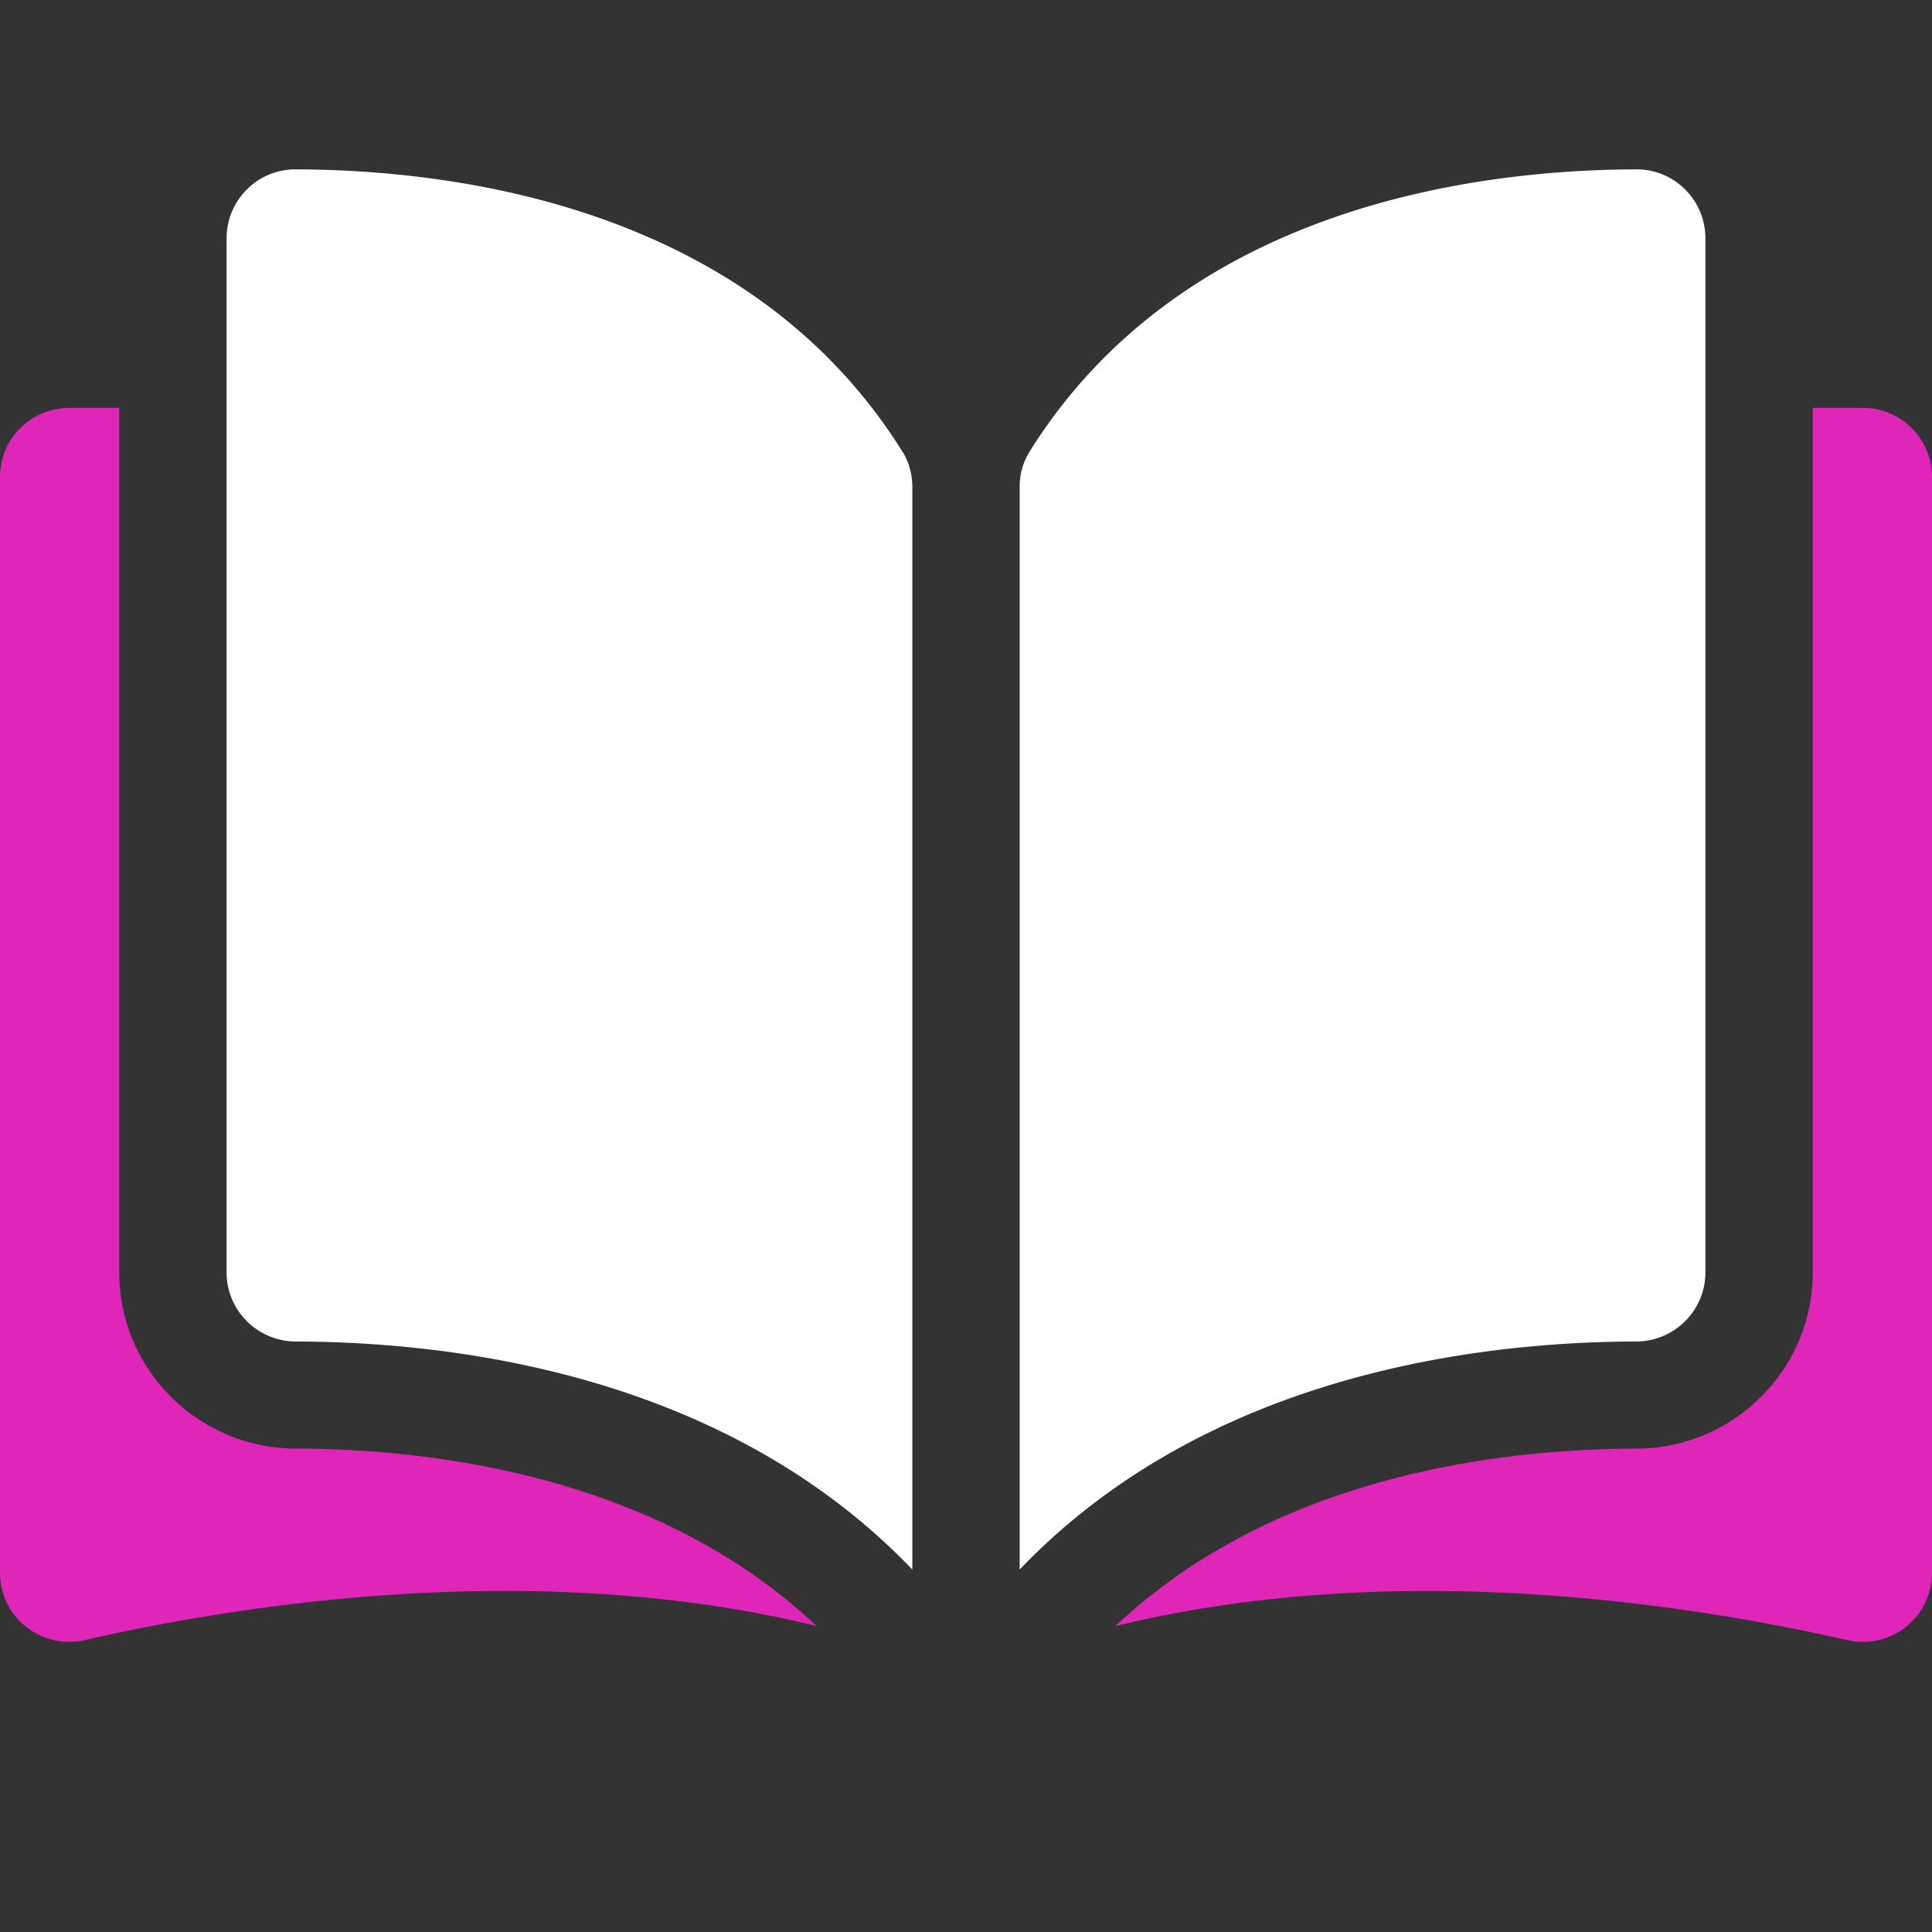 <svg xmlns="http://www.w3.org/2000/svg" width="80" height="80" viewBox="0 0 80 80">
    <rect x="0" y="0" width="80" height="80" fill="#333333" stroke="none"/>
    <g fill="none" fill-rule="nonzero">
        <path fill="#FFF" d="M12.238 7.013h-.007c-.757 0-1.468.294-2.006.83a2.84 2.84 0 0 0-.842 2.026v42.825c0 1.57 1.285 2.851 2.866 2.855 6.663.016 17.827 1.402 25.529 9.442V20.174c0-.533-.137-1.033-.394-1.447C31.064 8.572 18.916 7.03 12.238 7.013zM70.617 52.694V9.87c0-.767-.299-1.486-.842-2.027a2.826 2.826 0 0 0-2.006-.83h-.007c-6.678.017-18.825 1.56-25.146 11.715a2.732 2.732 0 0 0-.394 1.447V64.99c7.702-8.04 18.866-9.426 25.53-9.442 1.58-.004 2.865-1.285 2.865-2.855z"/>
        <path fill="#E026B9" d="M77.138 16.89h-2.076v35.804c0 4.01-3.275 7.28-7.3 7.29-5.652.013-14.971 1.115-21.572 7.347 11.415-2.788 23.449-.976 30.307.584A2.862 2.862 0 0 0 80 65.132V19.745a2.862 2.862 0 0 0-2.862-2.856zM4.938 52.694V16.89H2.862A2.862 2.862 0 0 0 0 19.745V65.13c0 .873.392 1.687 1.076 2.23a2.86 2.86 0 0 0 2.427.553c6.858-1.56 18.892-3.372 30.306-.584-6.6-6.231-15.92-7.334-21.571-7.347-4.025-.01-7.3-3.28-7.3-7.289z"/>
    </g>
</svg>

